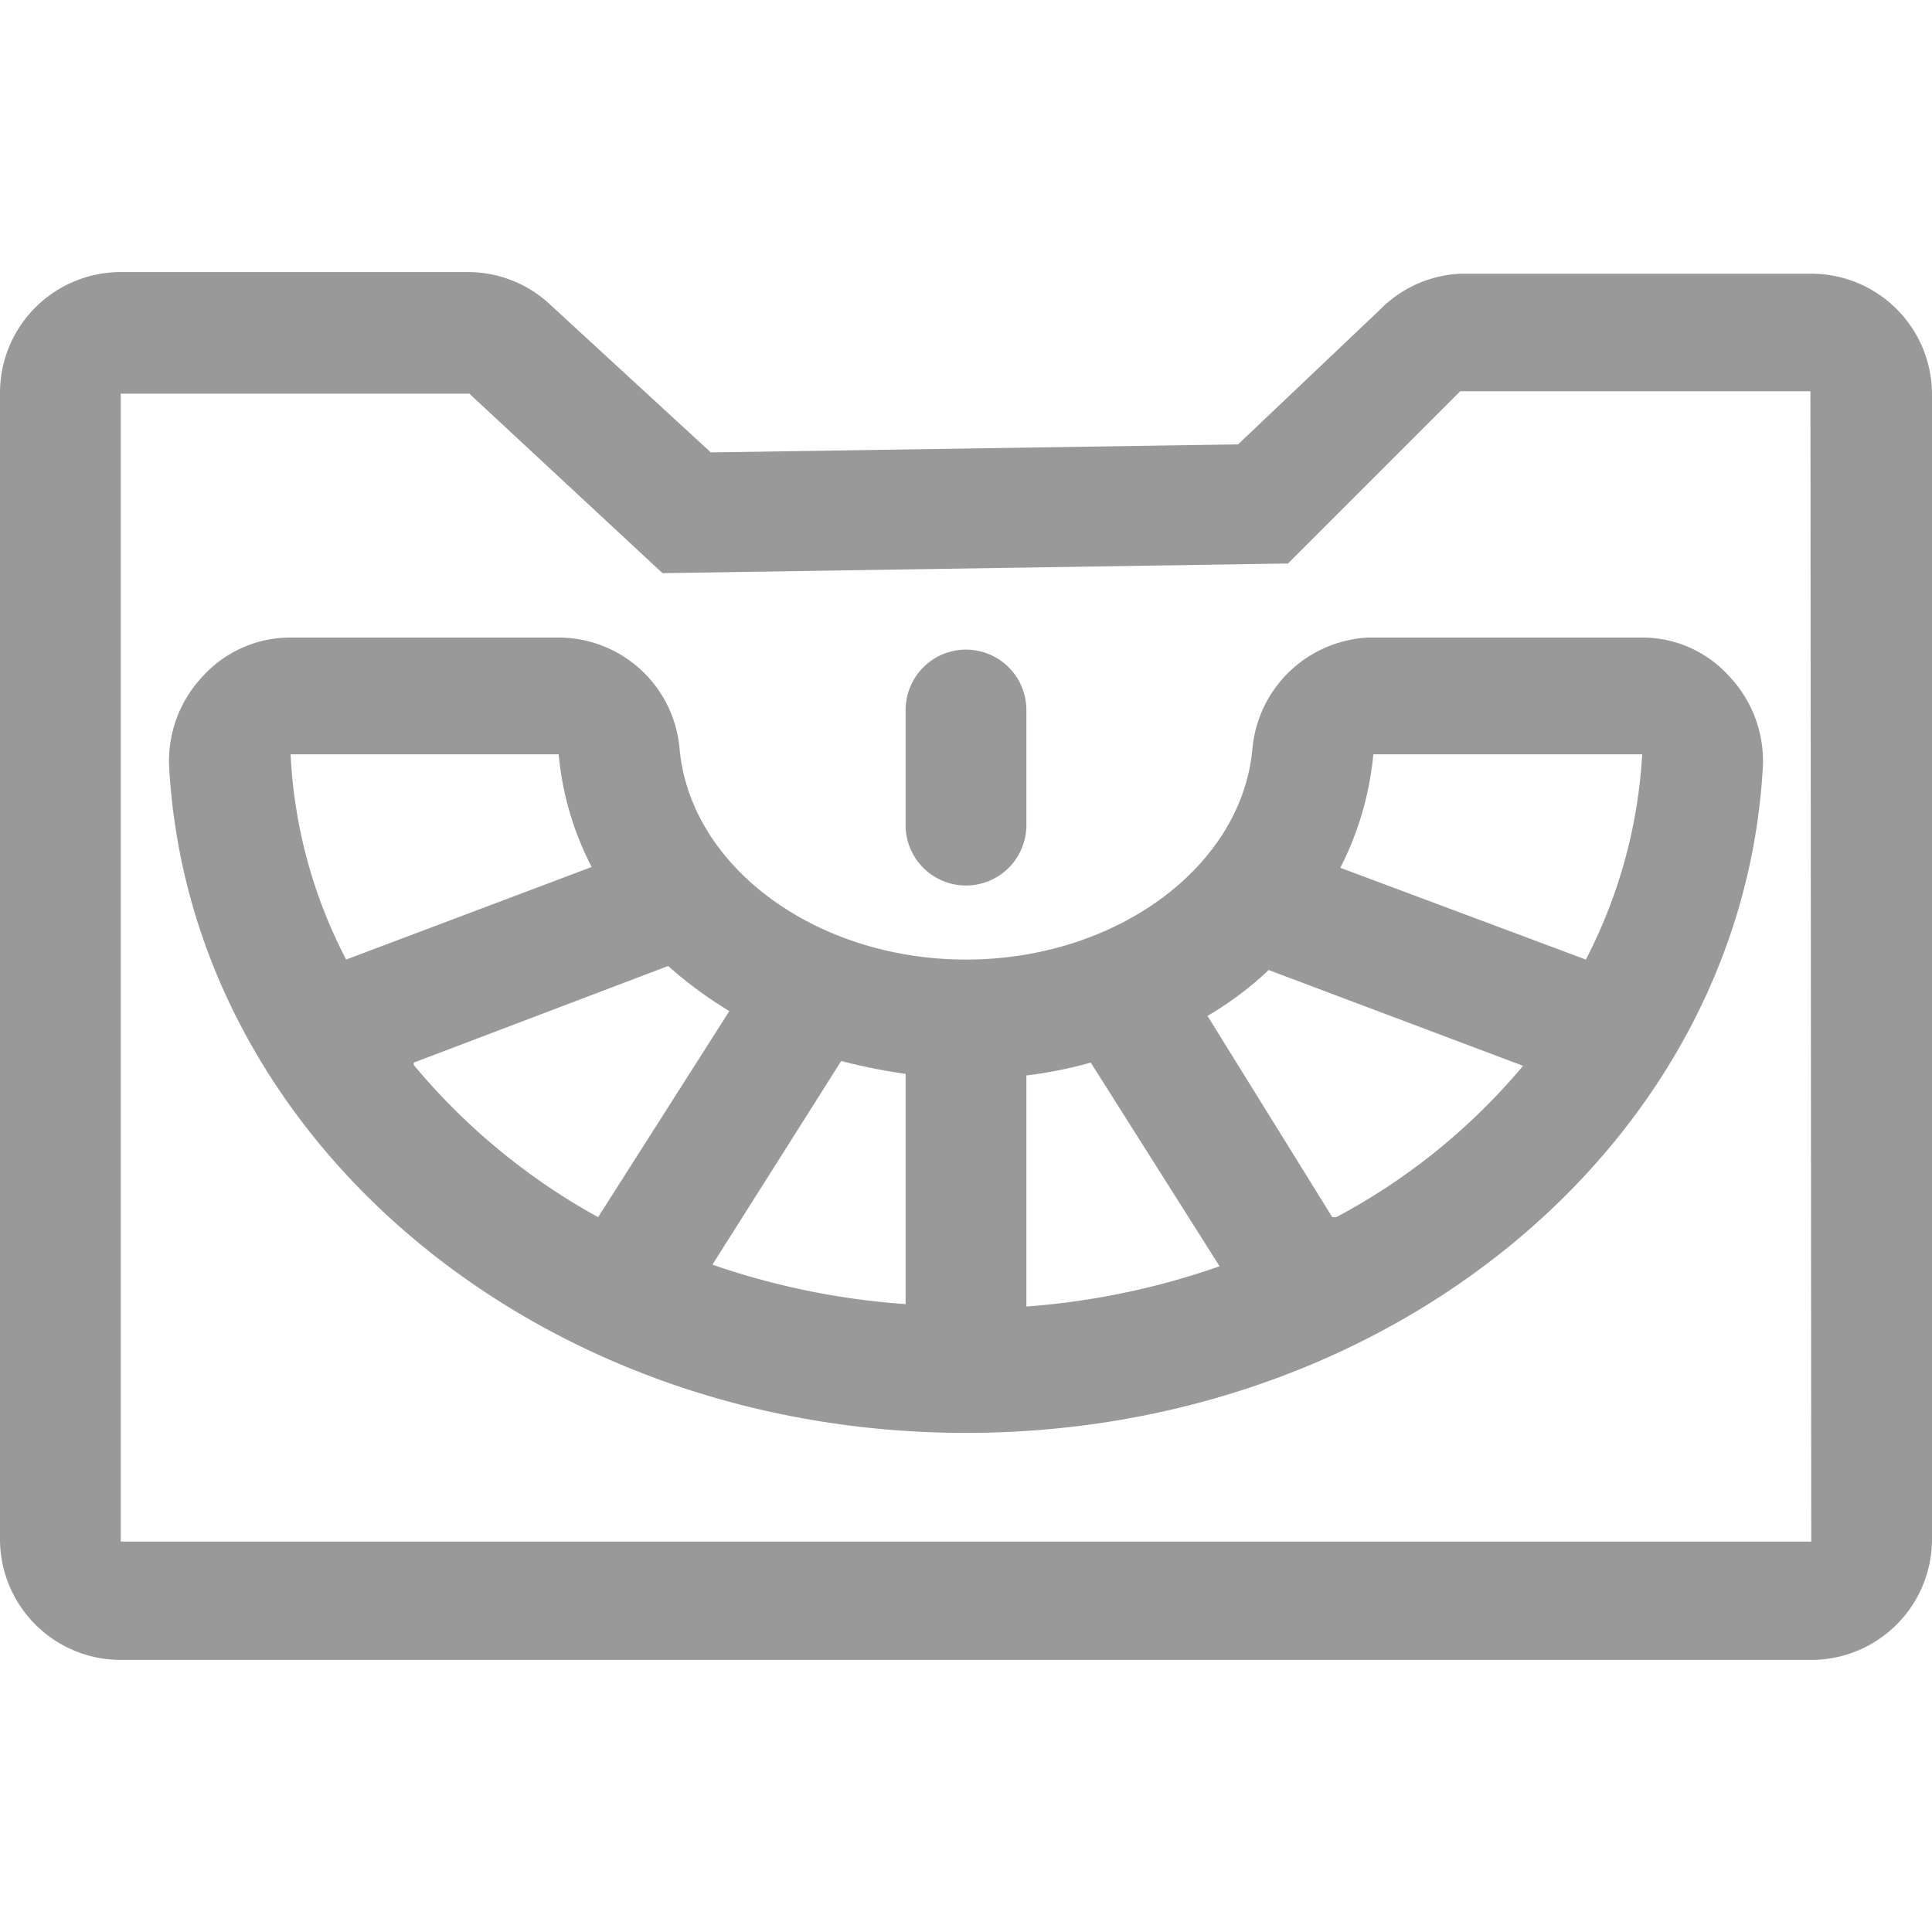 <svg xmlns="http://www.w3.org/2000/svg" viewBox="0 0 24 24"><title>baccarat</title><path d="M22.5,3.4H18.15a1.49,1.49,0,0,0-1,.44L15.38,5.52l-6.55.1-2-1.84a1.49,1.49,0,0,0-1-.4H1.5A1.5,1.5,0,0,0,0,4.88V19.12a1.5,1.5,0,0,0,1.5,1.5h21a1.5,1.5,0,0,0,1.5-1.5V4.89A1.5,1.5,0,0,0,22.5,3.4Zm0,15.75H1.5V4.89H5.83l2.4,2.23L16,7l2.14-2.14h4.35Z" fill="#999"/><path d="M12,11a.75.75,0,0,0,.75-.74V8.82a.75.75,0,0,0-1.5,0v1.45A.75.75,0,0,0,12,11Z" fill="#999"/><path d="M15.56,9.28c-.12,1.48-1.69,2.64-3.56,2.64S8.56,10.76,8.44,9.28a1.51,1.51,0,0,0-1.5-1.36H3.61a1.47,1.47,0,0,0-1.09.48A1.53,1.53,0,0,0,2.1,9.5c.24,4.65,4.58,8.3,9.9,8.3s9.66-3.65,9.9-8.3a1.53,1.53,0,0,0-.42-1.1,1.45,1.45,0,0,0-1.08-.48H17A1.52,1.52,0,0,0,15.56,9.28ZM4.3,11.92a6.14,6.14,0,0,1-.69-2.55H6.94a3.78,3.78,0,0,0,.41,1.4Zm.84,1.28L8.3,12a5.13,5.13,0,0,0,.76.56L7.43,15.12a8,8,0,0,1-2.29-1.89Zm6.11,3a9.31,9.31,0,0,1-2.4-.49l1.6-2.53a7.08,7.08,0,0,0,.8.16Zm1.5,0V13.36a5.39,5.39,0,0,0,.8-.16l1.6,2.53a9.32,9.32,0,0,1-2.4.5Zm3.8-1.08L15,12.62a4.19,4.19,0,0,0,.76-.57l3.16,1.19a7.81,7.81,0,0,1-2.32,1.88Zm3.15-3.2-3.05-1.14a3.88,3.88,0,0,0,.41-1.41H20.4a6.31,6.31,0,0,1-.7,2.55Z" fill="#999"/></svg>